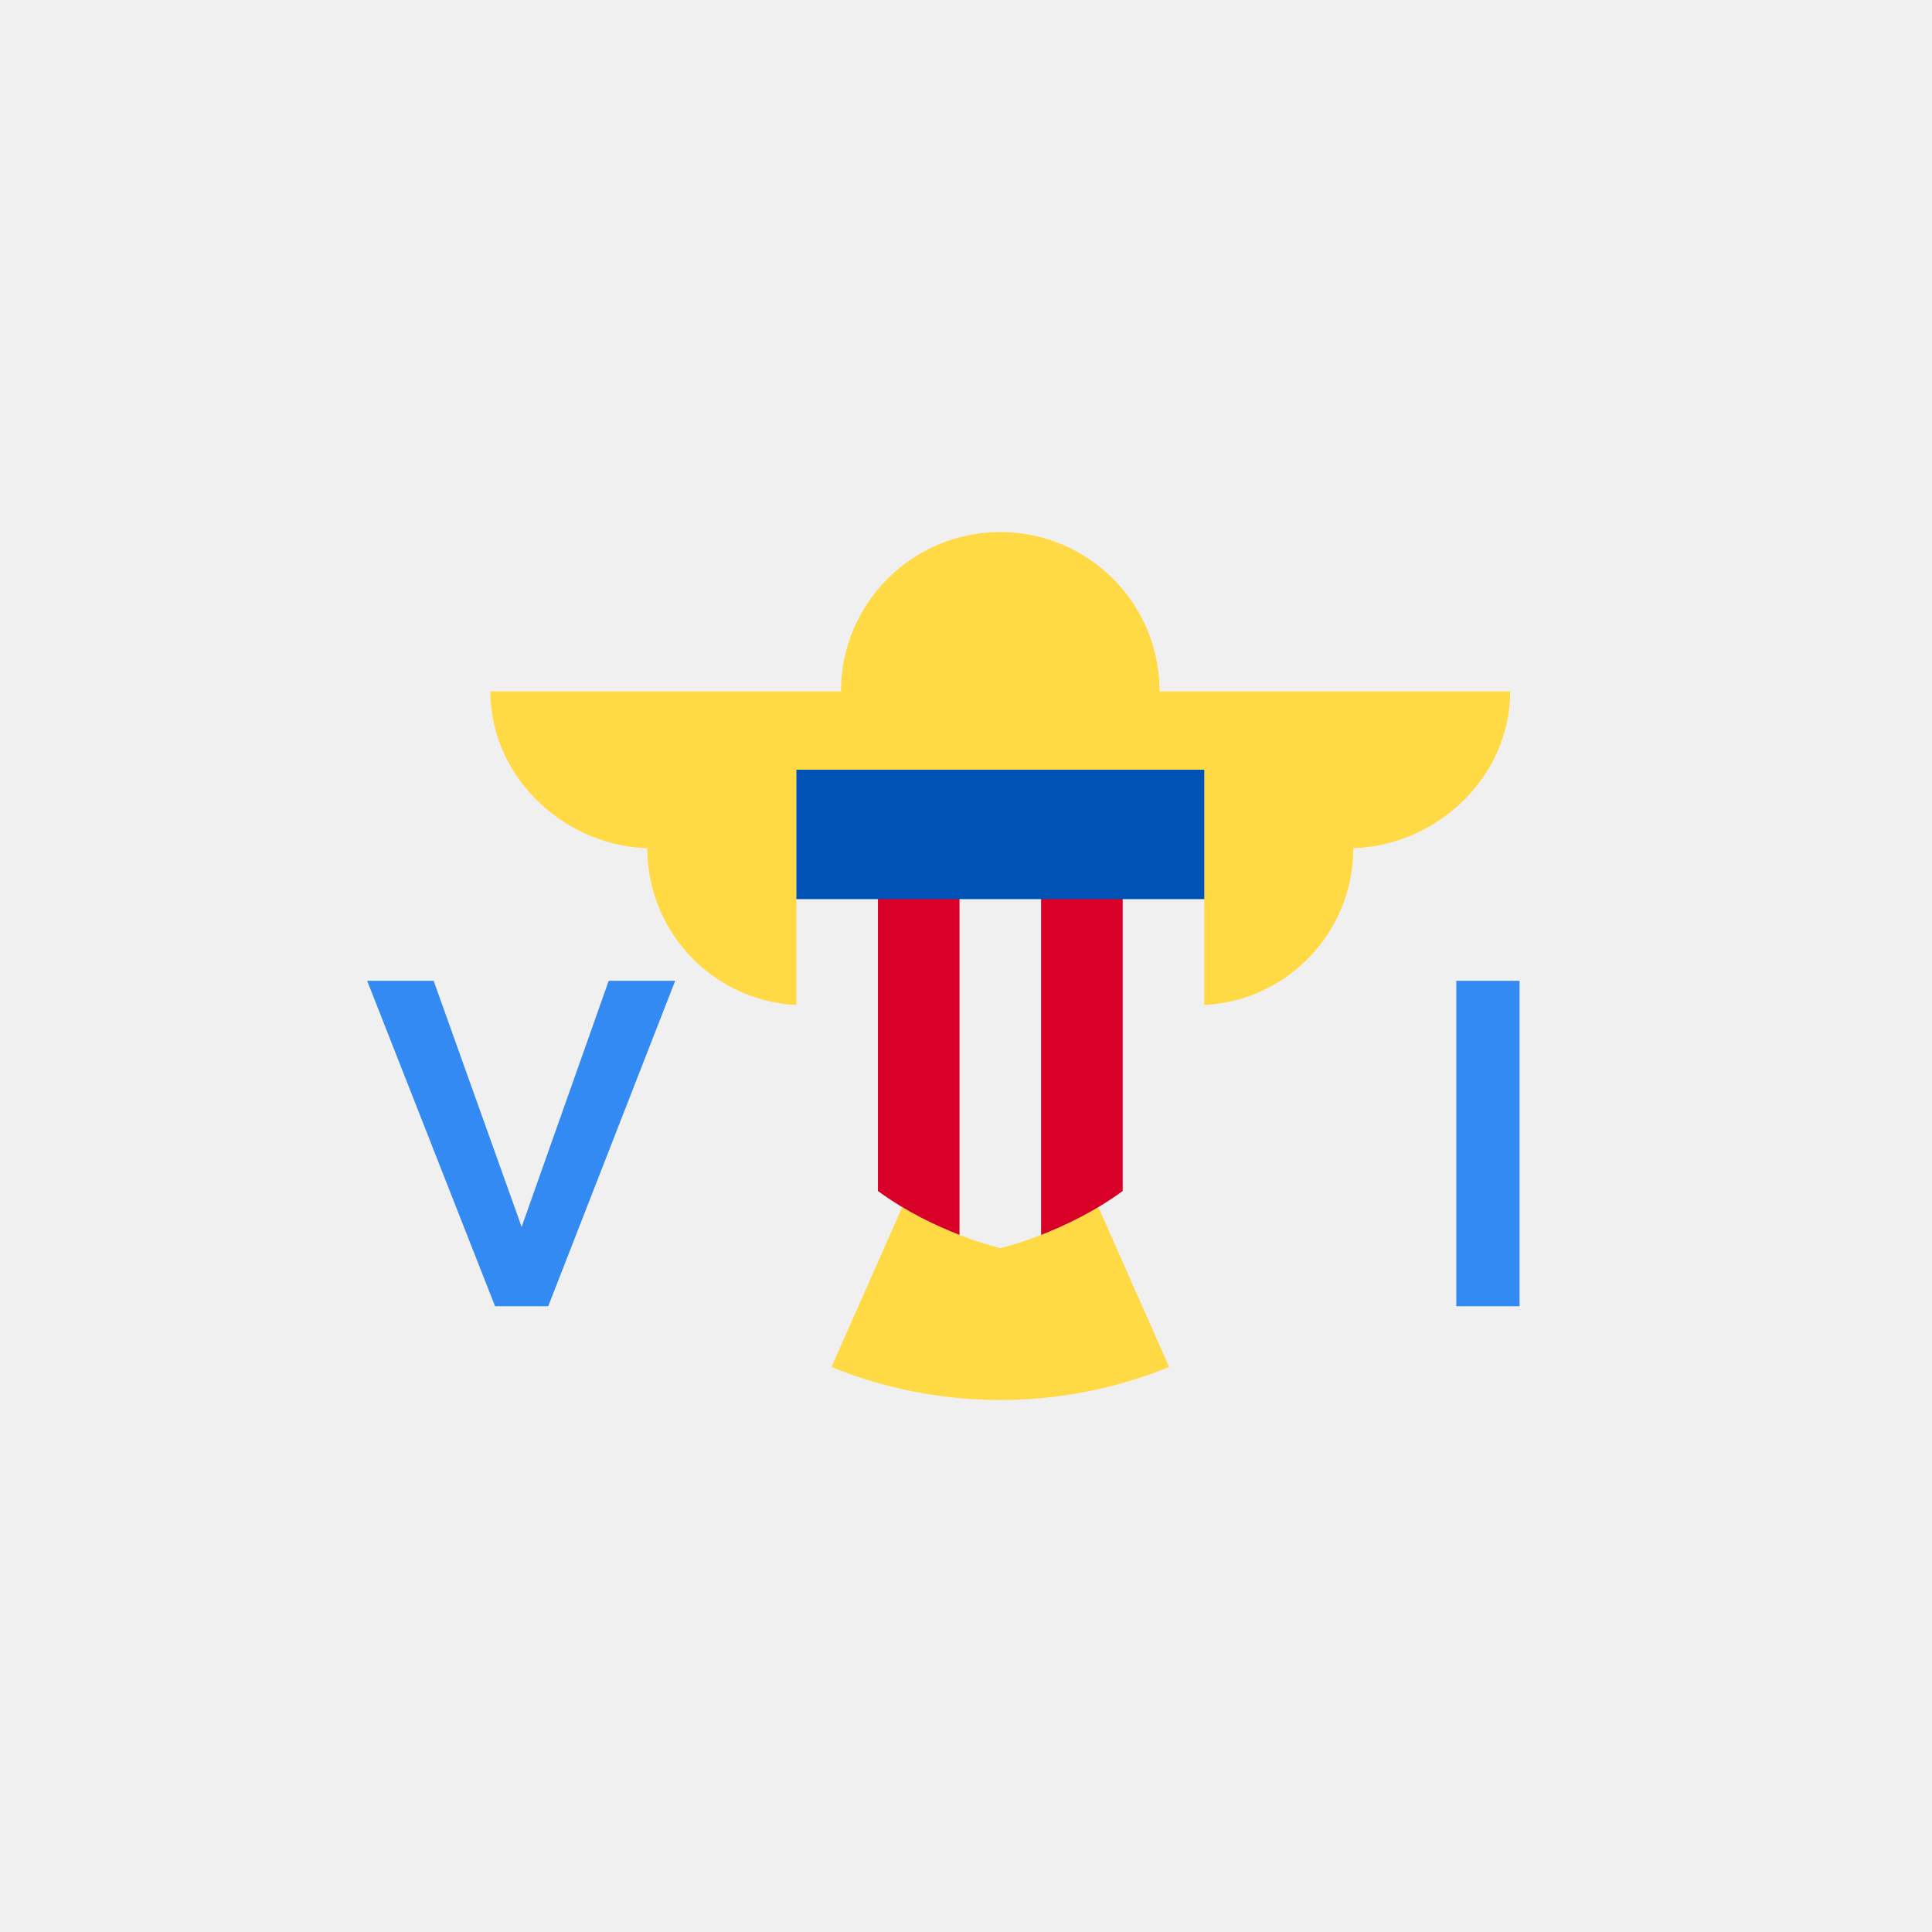 <svg xmlns="http://www.w3.org/2000/svg" viewBox="0 0 512 512">
    <path fill="#f0f0f0" d="M0 0h512v512H0z"/>
    <g fill="#ffda44">
        <path d="M307.319 183.227c0-23.32-18.905-42.227-42.227-42.227-23.323 0-42.228 18.907-42.228 42.227h-92.898c0 22.961 20 41.575 42.961 41.575h-1.382c0 22.963 18.614 41.58 41.577 41.58 0 20.33 14.602 37.223 33.886 40.835l-.11.244h36.388l-.107-.244c19.284-3.612 33.885-20.506 33.885-40.836 22.964 0 41.577-18.615 41.577-41.579h-1.385c22.96 0 42.962-18.615 42.962-41.575z"/>
        <path d="M246.529 303.153l-26.182 59.11A118.51 118.51 0 0 0 265.092 371a118.52 118.52 0 0 0 44.743-8.737l-26.18-59.11z"/>
    </g>
    <path fill="#f0f0f0" d="M211.042 203.993v72.736c0 41.372 54.05 54.05 54.05 54.05s54.05-12.678 54.05-54.05v-72.736z"/>
    <path fill="#338af3" d="M114.915 259.912l23.324 65.234 23.08-65.234h17.615l-33.65 86.25h-14.091L97.3 259.912zm271.02 86.25v-86.25h16.764v86.25z"/>
    <path fill="#d80027" d="M232.661 227.481v88.142c7.432 5.468 15.425 9.232 21.62 11.639v-99.78zm64.861 0v88.142c-7.431 5.468-15.425 9.232-21.62 11.639v-99.78z"/>
    <path fill="#0052b4" d="M211.046 203.987h108.106v34.295H211.046z"/>
</svg>
